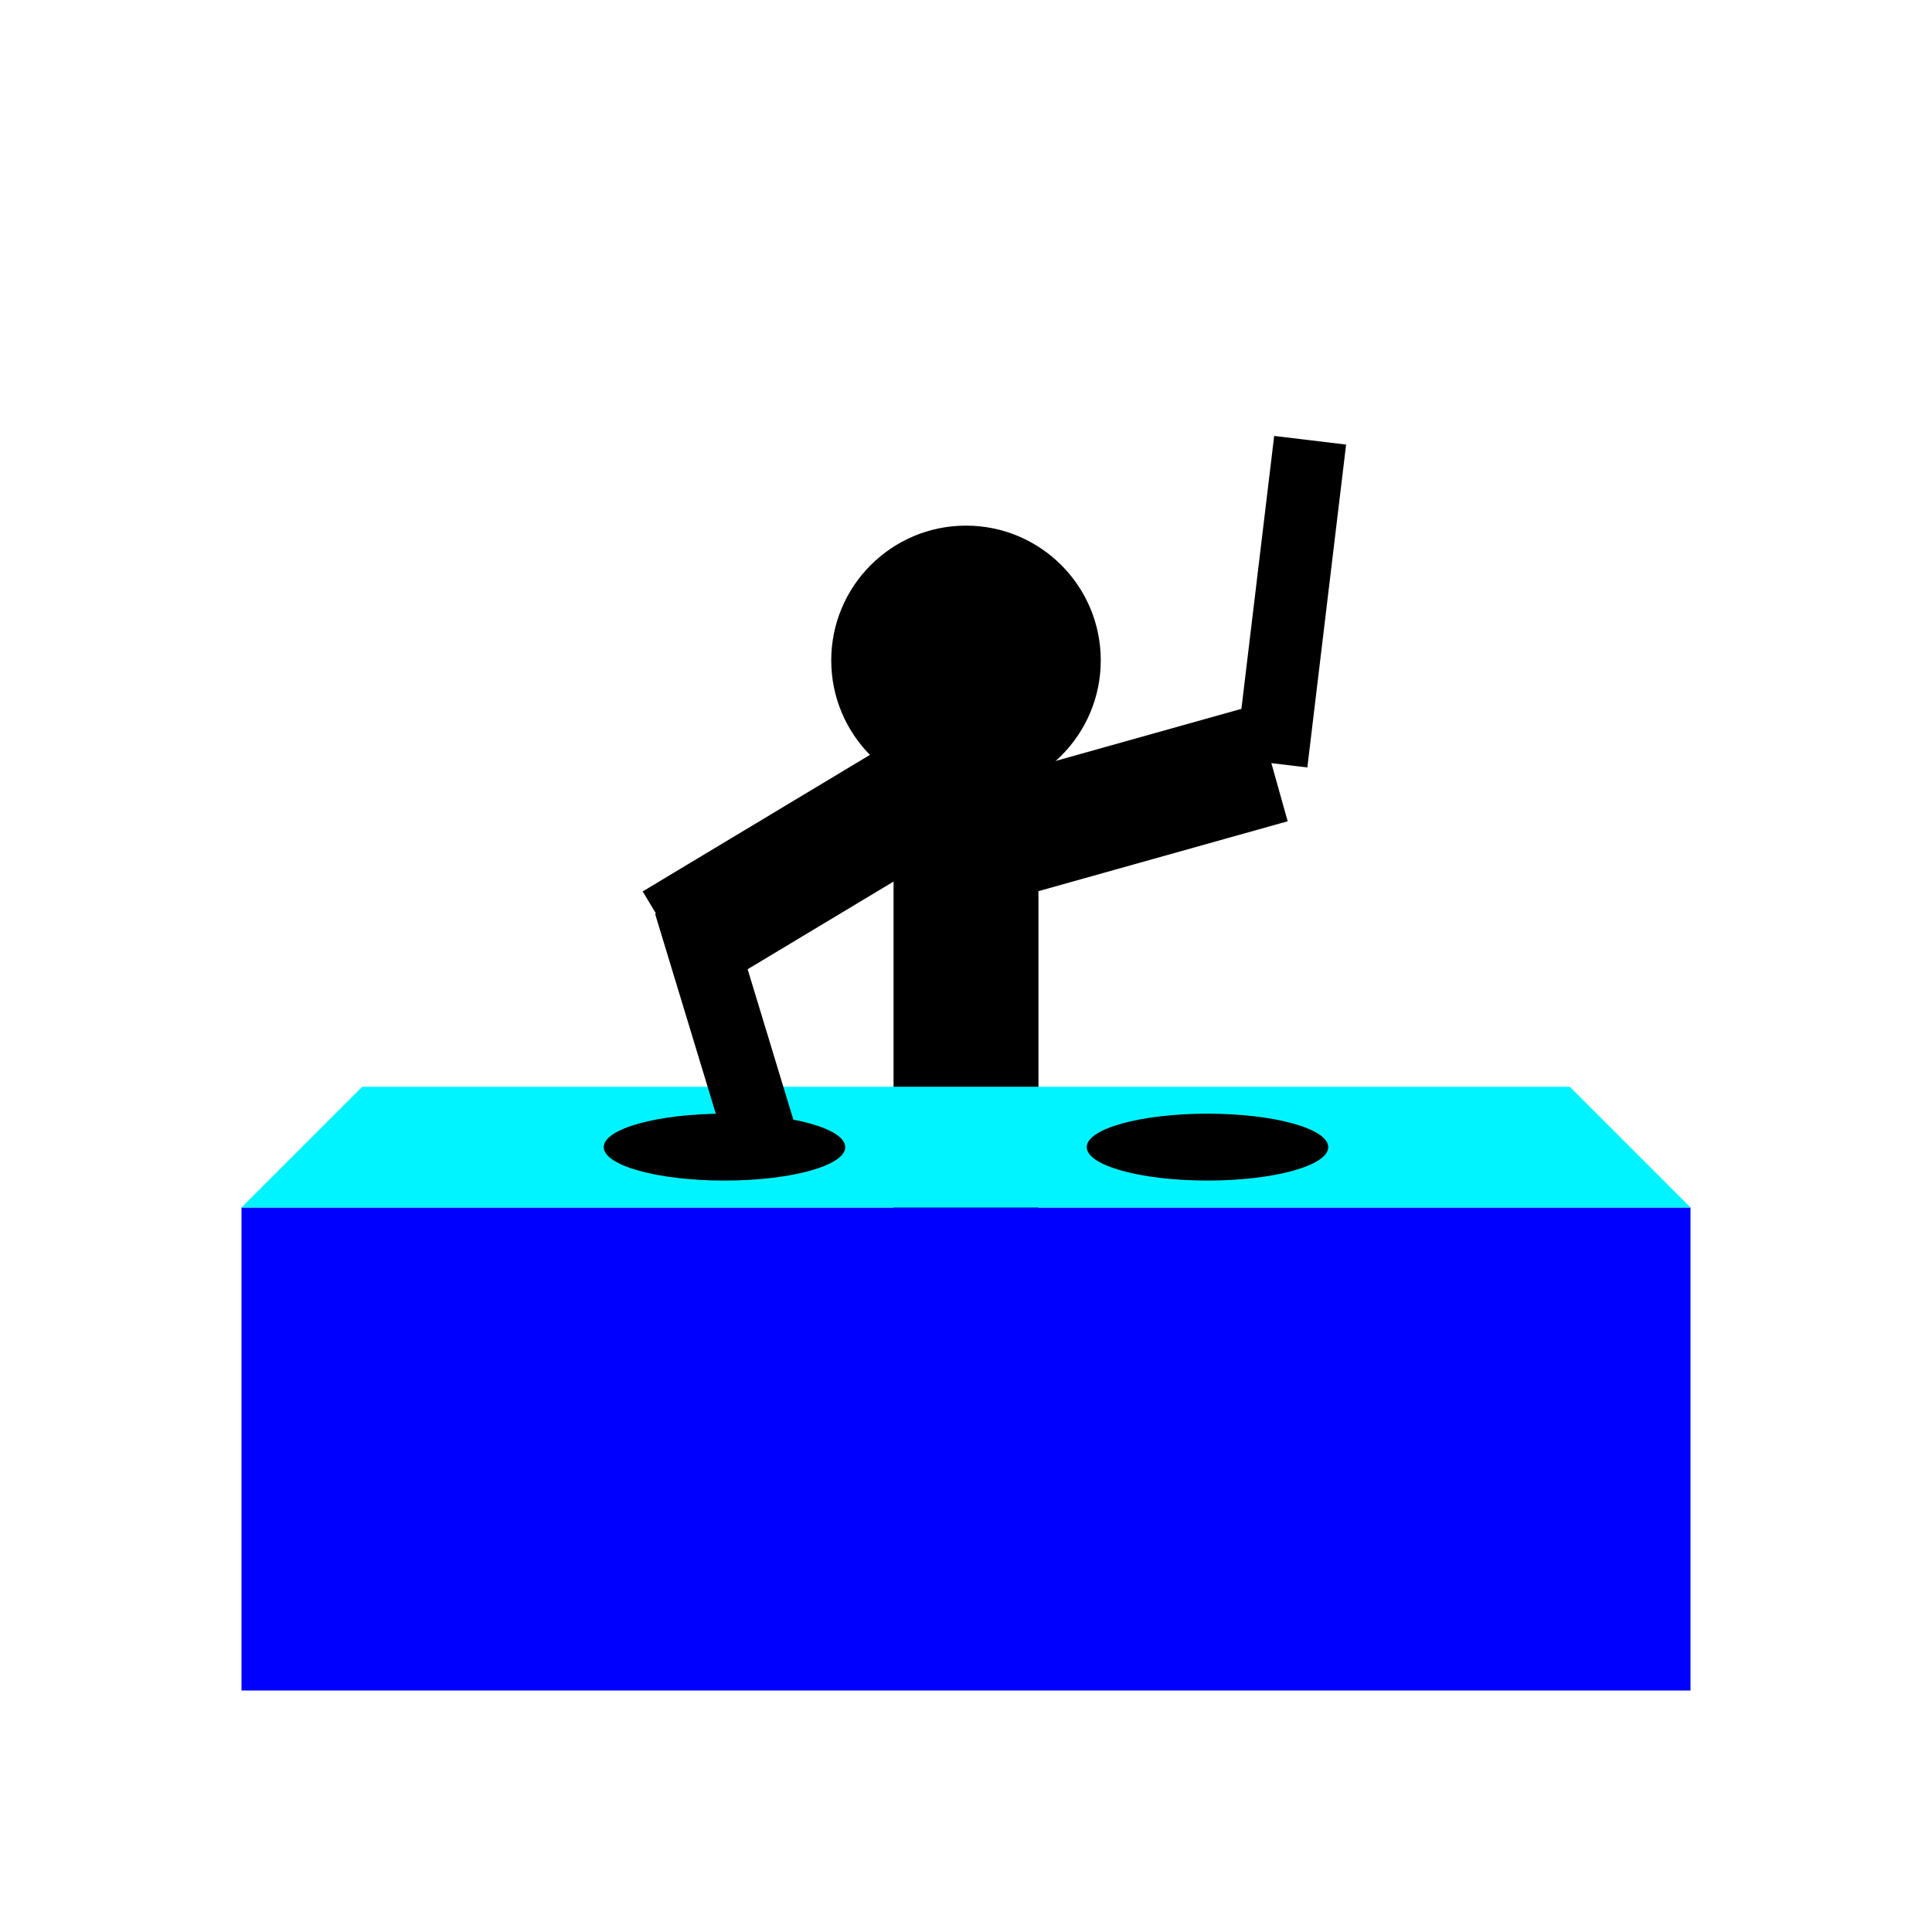 <svg width="16" height="16" xmlns="http://www.w3.org/2000/svg"><rect fill="#fff" width="16" height="16"/><line stroke="#000000" stroke-width="1.2" x1="8" y1="12.728" x2="8" y2="6.474"/><rect fill="#00f" x="2" y="10" width="12" height="4"/><path fill="#00f4ff" d="M2 10 3 9 13 9 14 10"/><ellipse cx="10" cy="9.5" rx="1" ry=".277"/><ellipse cx="6" cy="9.5" rx="1" ry=".277"/><line stroke="#000000" stroke-width=".6" x1="6.353" y1="9.59" x2="5.712" y2="7.48"/><line stroke="#000000" x1="5.58" y1="7.811" x2="7.657" y2="6.563"/><line stroke="#000000" x1="10.529" y1="6.32" x2="8.364" y2="6.927"/><line stroke="#000000" stroke-width=".6" x1="10.529" y1="6.32" x2="10.85" y2="3.646"/><circle cx="8" cy="5.469" r="1.116"/></svg>